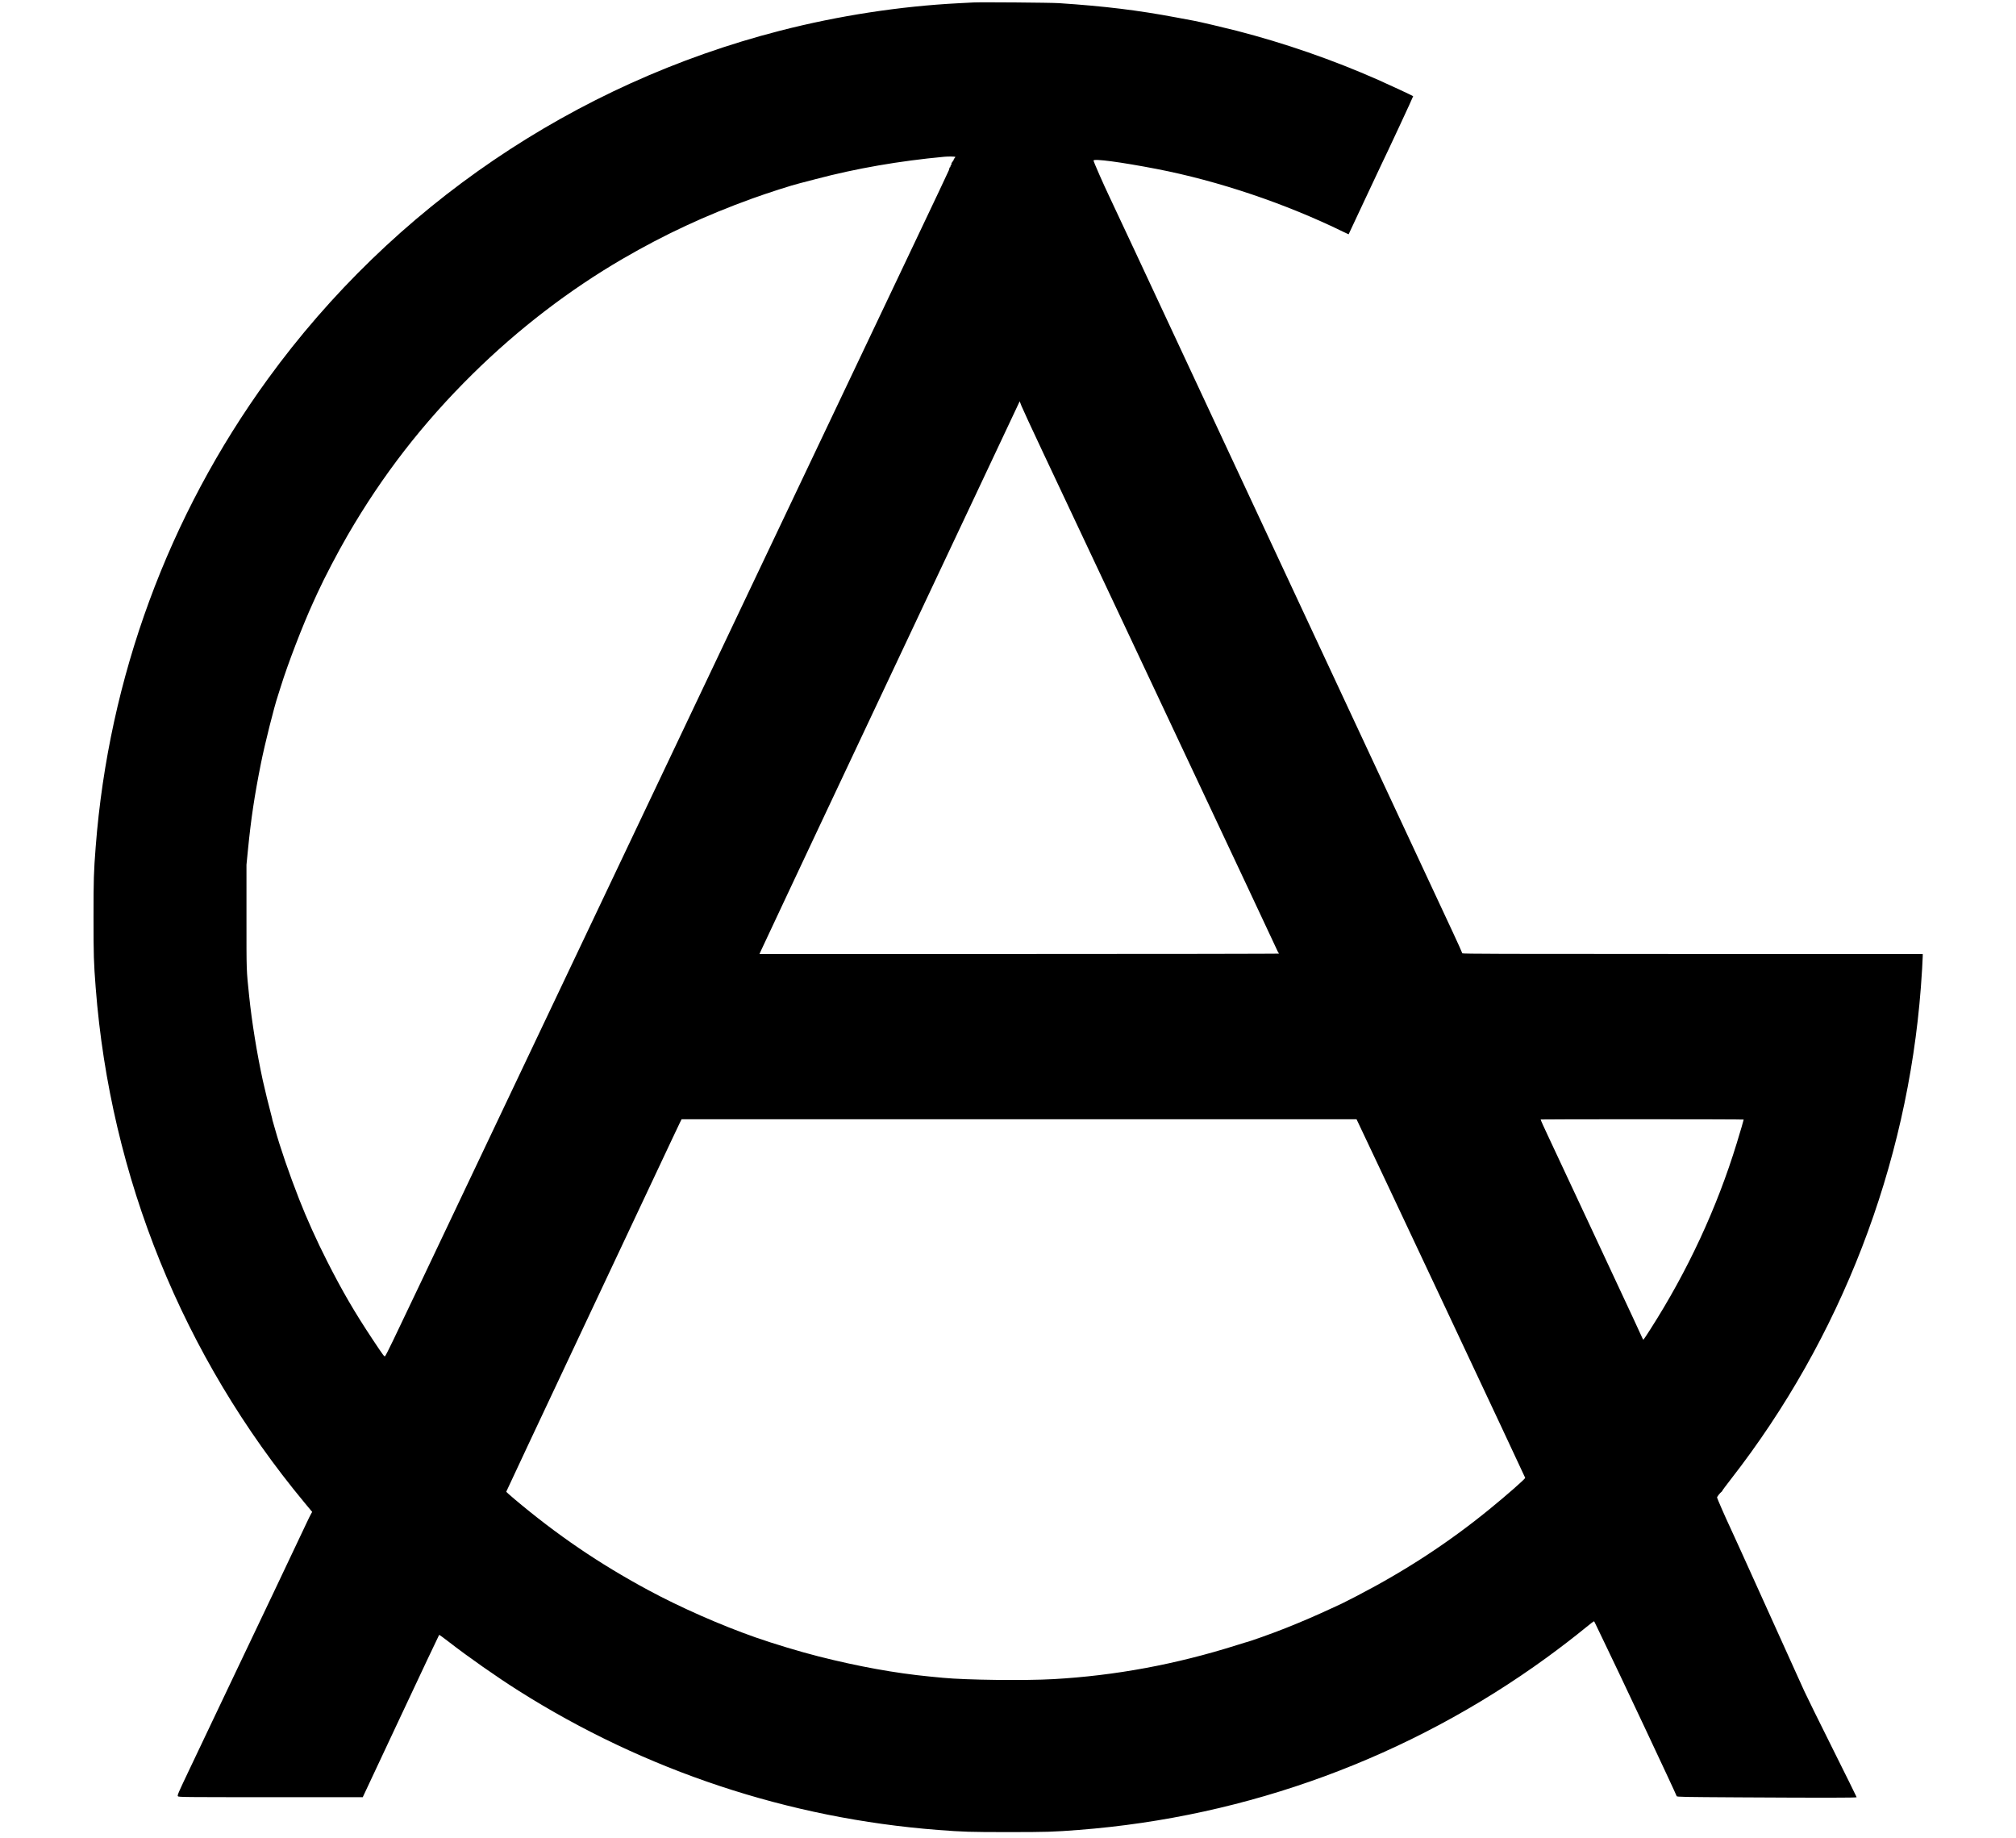 <svg xmlns="http://www.w3.org/2000/svg" width="3783" height="3448" viewBox="0 0 3783 3448" version="1.1">
	<path d="M 1826.500 4.611 C 1823.200 4.798, 1811.050 5.433, 1799.500 6.022 C 1689.112 11.651, 1573.801 29.372, 1464 57.582 C 1077.631 156.848, 737.171 388.252, 502.679 710.975 C 315.700 968.307, 204.020 1271.768, 179.548 1589 C 175.891 1636.407, 175.500 1649.146, 175.500 1721 C 175.500 1792.854, 175.891 1805.593, 179.548 1853 C 206.964 2208.401, 343.520 2545.100, 571.583 2819.621 L 585.806 2836.742 583.402 2840.975 C 582.080 2843.302, 578.451 2850.673, 575.337 2857.353 C 563.958 2881.770, 464.107 3091.878, 444.578 3132.500 C 440.612 3140.750, 424.347 3174.936, 408.433 3208.469 C 392.520 3242.002, 368.883 3291.727, 355.906 3318.969 C 334.438 3364.037, 332.447 3368.658, 333.811 3370.250 C 335.228 3371.904, 344.771 3372, 508.007 3372 L 680.705 3372 752.040 3219.943 C 791.274 3136.312, 823.686 3067.694, 824.066 3067.459 C 824.446 3067.224, 832.349 3072.931, 841.628 3080.140 C 878.237 3108.583, 932.151 3146.363, 973 3172.199 C 1210.326 3322.302, 1480.115 3411.861, 1760 3433.452 C 1807.407 3437.109, 1820.146 3437.500, 1892 3437.500 C 1963.854 3437.500, 1976.593 3437.109, 2024 3433.452 C 2341.232 3408.980, 2644.693 3297.300, 2902.025 3110.321 C 2927.238 3092.002, 2955.445 3070.306, 2976.742 3052.852 C 2984.025 3046.883, 2990.382 3042, 2990.870 3042 C 2991.358 3042, 2992.341 3043.463, 2993.054 3045.250 C 2993.767 3047.037, 3001.288 3062.675, 3009.768 3080 C 3031.517 3124.438, 3144.199 3363.887, 3146.278 3370.084 C 3146.758 3371.513, 3158.204 3371.734, 3262.571 3372.334 C 3421.364 3373.247, 3484 3373.179, 3484 3372.093 C 3484 3371.594, 3463.586 3330.306, 3438.635 3280.343 C 3413.684 3230.379, 3389.887 3182.075, 3385.752 3173 C 3381.618 3163.925, 3374.074 3147.275, 3368.990 3136 C 3363.905 3124.725, 3357.602 3110.775, 3354.984 3105 C 3352.365 3099.225, 3342.698 3077.850, 3333.502 3057.500 C 3324.306 3037.150, 3313.518 3013.300, 3309.529 3004.500 C 3295.493 2973.532, 3283.999 2948.124, 3267.002 2910.500 C 3257.561 2889.600, 3247.901 2868.450, 3245.536 2863.500 C 3238.674 2849.142, 3222 2811.008, 3222 2809.673 C 3222 2808.268, 3227.608 2801.124, 3230.227 2799.193 C 3231.202 2798.475, 3232 2797.444, 3232 2796.903 C 3232 2796.362, 3239.260 2786.600, 3248.132 2775.210 C 3454.203 2510.667, 3578.890 2187.805, 3604.477 1852.500 C 3606.217 1829.701, 3607.976 1800.536, 3607.990 1794.250 L 3608 1790 3176 1790 C 2817.126 1790, 2744 1789.775, 2744 1788.669 C 2744 1787.938, 2735.840 1769.825, 2725.867 1748.419 C 2697.904 1688.400, 2479.523 1220.501, 2454.504 1167 C 2429.261 1113.019, 2330.971 902.462, 2253.778 737 C 2144.970 503.774, 2088.983 383.999, 2082.228 370 C 2071.663 348.102, 2052 303.378, 2052 301.243 C 2052 297.236, 2103.156 304.042, 2170.201 316.971 C 2285.702 339.243, 2412.203 381.845, 2521 435.109 C 2526.225 437.667, 2530.572 439.702, 2530.659 439.630 C 2530.747 439.559, 2543.639 412.050, 2559.310 378.500 C 2574.980 344.950, 2589.579 313.900, 2591.752 309.500 C 2601.859 289.038, 2652.205 180.872, 2651.807 180.474 C 2650.895 179.562, 2605.843 158.565, 2586 149.804 C 2500.674 112.131, 2410.383 80.825, 2320 57.575 C 2298.836 52.131, 2249.798 40.627, 2241 39.042 C 2238.525 38.596, 2223.225 35.738, 2207 32.691 C 2134.808 19.135, 2073.126 11.623, 1987 5.898 C 1971.797 4.887, 1840.222 3.832, 1826.500 4.611 M 1772 294.115 C 1687.276 301.978, 1605.920 316.125, 1530.522 336.106 C 1517.860 339.461, 1504.800 342.856, 1501.500 343.649 C 1486.409 347.276, 1441.201 361.783, 1411.291 372.598 C 1323.441 404.361, 1247.576 439.650, 1169 485.303 C 1068.339 543.787, 971.990 617.718, 886.616 701.979 C 793.300 794.081, 717.897 891.344, 652.547 1003.907 C 633.777 1036.239, 608.708 1084.157, 595.997 1112 C 593.110 1118.325, 589.407 1126.425, 587.770 1130 C 567.922 1173.328, 540.043 1245.772, 526.966 1288 C 524.666 1295.425, 522.173 1303.300, 521.425 1305.500 C 514.536 1325.770, 496.797 1396.508, 489.703 1432 C 477.512 1492.997, 471.074 1535.830, 465.281 1594.500 L 462.515 1622.500 462.508 1720.500 C 462.500 1824.691, 462.280 1818.226, 467.552 1869 C 472.612 1917.729, 482.021 1975.905, 493.105 2027 C 496.158 2041.073, 505.786 2080.527, 507.991 2088 C 509.046 2091.575, 510.196 2096.075, 510.546 2098 C 511.283 2102.046, 511.501 2102.948, 512.234 2105 C 512.529 2105.825, 514.208 2111.675, 515.967 2118 C 525.636 2152.784, 542.495 2201.834, 561.335 2250 C 575.538 2286.307, 594.207 2327.685, 613.900 2366.500 C 642.551 2422.973, 665.351 2462.116, 699.761 2513.910 C 719.600 2543.771, 721.403 2546.169, 722.692 2544.410 C 725.700 2540.305, 737.865 2515.152, 792.778 2399.500 C 891.862 2190.822, 997.479 1968.442, 1120.248 1710 C 1251.547 1433.602, 1346.283 1234.117, 1395.216 1131 C 1412.834 1093.875, 1445.019 1026.150, 1466.738 980.500 C 1515.941 877.084, 1528.898 849.821, 1605.275 689 C 1639.101 617.775, 1682.180 527.100, 1701.005 487.500 C 1758.908 365.699, 1780.228 320.634, 1780.462 319.545 C 1781.379 315.290, 1782.344 313.095, 1783.095 313.559 C 1783.580 313.859, 1783.737 313.478, 1783.443 312.712 C 1783.149 311.947, 1783.578 310.765, 1784.395 310.087 C 1785.212 309.409, 1785.648 308.246, 1785.363 307.504 C 1785.078 306.762, 1785.743 305.257, 1786.839 304.161 C 1787.936 303.064, 1788.571 301.904, 1788.250 301.583 C 1787.929 301.262, 1788.218 301, 1788.892 301 C 1789.566 301, 1789.876 300.608, 1789.580 300.129 C 1789.284 299.650, 1789.935 298.228, 1791.027 296.969 C 1792.119 295.710, 1792.897 294.583, 1792.756 294.465 C 1791.709 293.589, 1779.830 293.388, 1772 294.115 M 1828.516 933.230 C 1781.807 1032.379, 1740.476 1120.025, 1736.668 1128 C 1729.286 1143.462, 1572.657 1475.763, 1533.281 1559.500 C 1520.350 1587, 1492.095 1647.075, 1470.491 1693 C 1448.888 1738.925, 1429.843 1779.537, 1428.169 1783.250 L 1425.125 1790 1913.313 1789.985 C 2181.816 1789.976, 2401 1789.639, 2400.390 1789.235 C 2399.006 1788.319, 2397.302 1785.004, 2390.615 1770.214 C 2387.702 1763.771, 2365.516 1716.425, 2341.313 1665 C 2317.109 1613.575, 2290.865 1557.775, 2282.992 1541 C 2243.148 1456.107, 2210.950 1387.679, 2107.013 1167 C 2044.713 1034.725, 1977.094 891.175, 1956.749 848 C 1936.404 804.825, 1918.337 765.779, 1916.600 761.230 L 1913.442 752.960 1828.516 933.230 M 1276.135 2105.750 C 1274.544 2108.912, 1268.187 2122.300, 1262.009 2135.500 C 1255.832 2148.700, 1183.102 2303.143, 1100.389 2478.707 C 1017.675 2654.270, 950 2798.316, 950 2798.807 C 950 2799.299, 956.617 2805.281, 964.705 2812.101 C 1045.059 2879.854, 1123.951 2933.579, 1216 2983.232 C 1276.545 3015.891, 1351.741 3049.042, 1418 3072.287 C 1451.501 3084.040, 1501.570 3099.131, 1536 3107.854 C 1610.467 3126.718, 1680.183 3139.369, 1743.500 3145.507 C 1752.300 3146.360, 1764 3147.490, 1769.500 3148.019 C 1813.068 3152.206, 1923.672 3153.524, 1977 3150.490 C 2092.869 3143.899, 2206.439 3122.841, 2320.466 3086.805 C 2329.248 3084.030, 2336.898 3081.663, 2337.466 3081.546 C 2344.324 3080.129, 2387.577 3064.714, 2411.745 3055.073 C 2443.903 3042.245, 2468.266 3031.752, 2499 3017.494 C 2506.975 3013.794, 2515.859 3009.683, 2518.742 3008.358 C 2521.625 3007.033, 2534.344 3000.561, 2547.006 2993.975 C 2637.896 2946.705, 2717.717 2894.545, 2793.500 2832.900 C 2826.929 2805.707, 2862 2774.942, 2862 2772.809 C 2862 2771.657, 2567.896 2146.349, 2547.553 2104.251 L 2545.500 2100.002 1912.264 2100.001 L 1279.029 2100 1276.135 2105.750 M 2891 2100.411 C 2891 2101.355, 2898.166 2117.401, 2903.990 2129.500 C 2907.433 2136.650, 2941.967 2210.450, 2980.734 2293.500 C 3019.500 2376.550, 3057.736 2458.450, 3065.701 2475.500 C 3073.666 2492.550, 3080.864 2508.185, 3081.697 2510.244 C 3082.530 2512.302, 3083.568 2513.767, 3084.003 2513.498 C 3084.438 2513.229, 3090.195 2504.570, 3096.795 2494.255 C 3166.806 2384.848, 3221.678 2266.674, 3258.965 2145 C 3266.161 2121.516, 3272 2101.629, 3272 2100.601 C 3272 2100.270, 3186.275 2100, 3081.500 2100 C 2976.725 2100, 2891 2100.185, 2891 2100.411" stroke="none" fill="#000000" fill-rule="evenodd"/>
</svg>